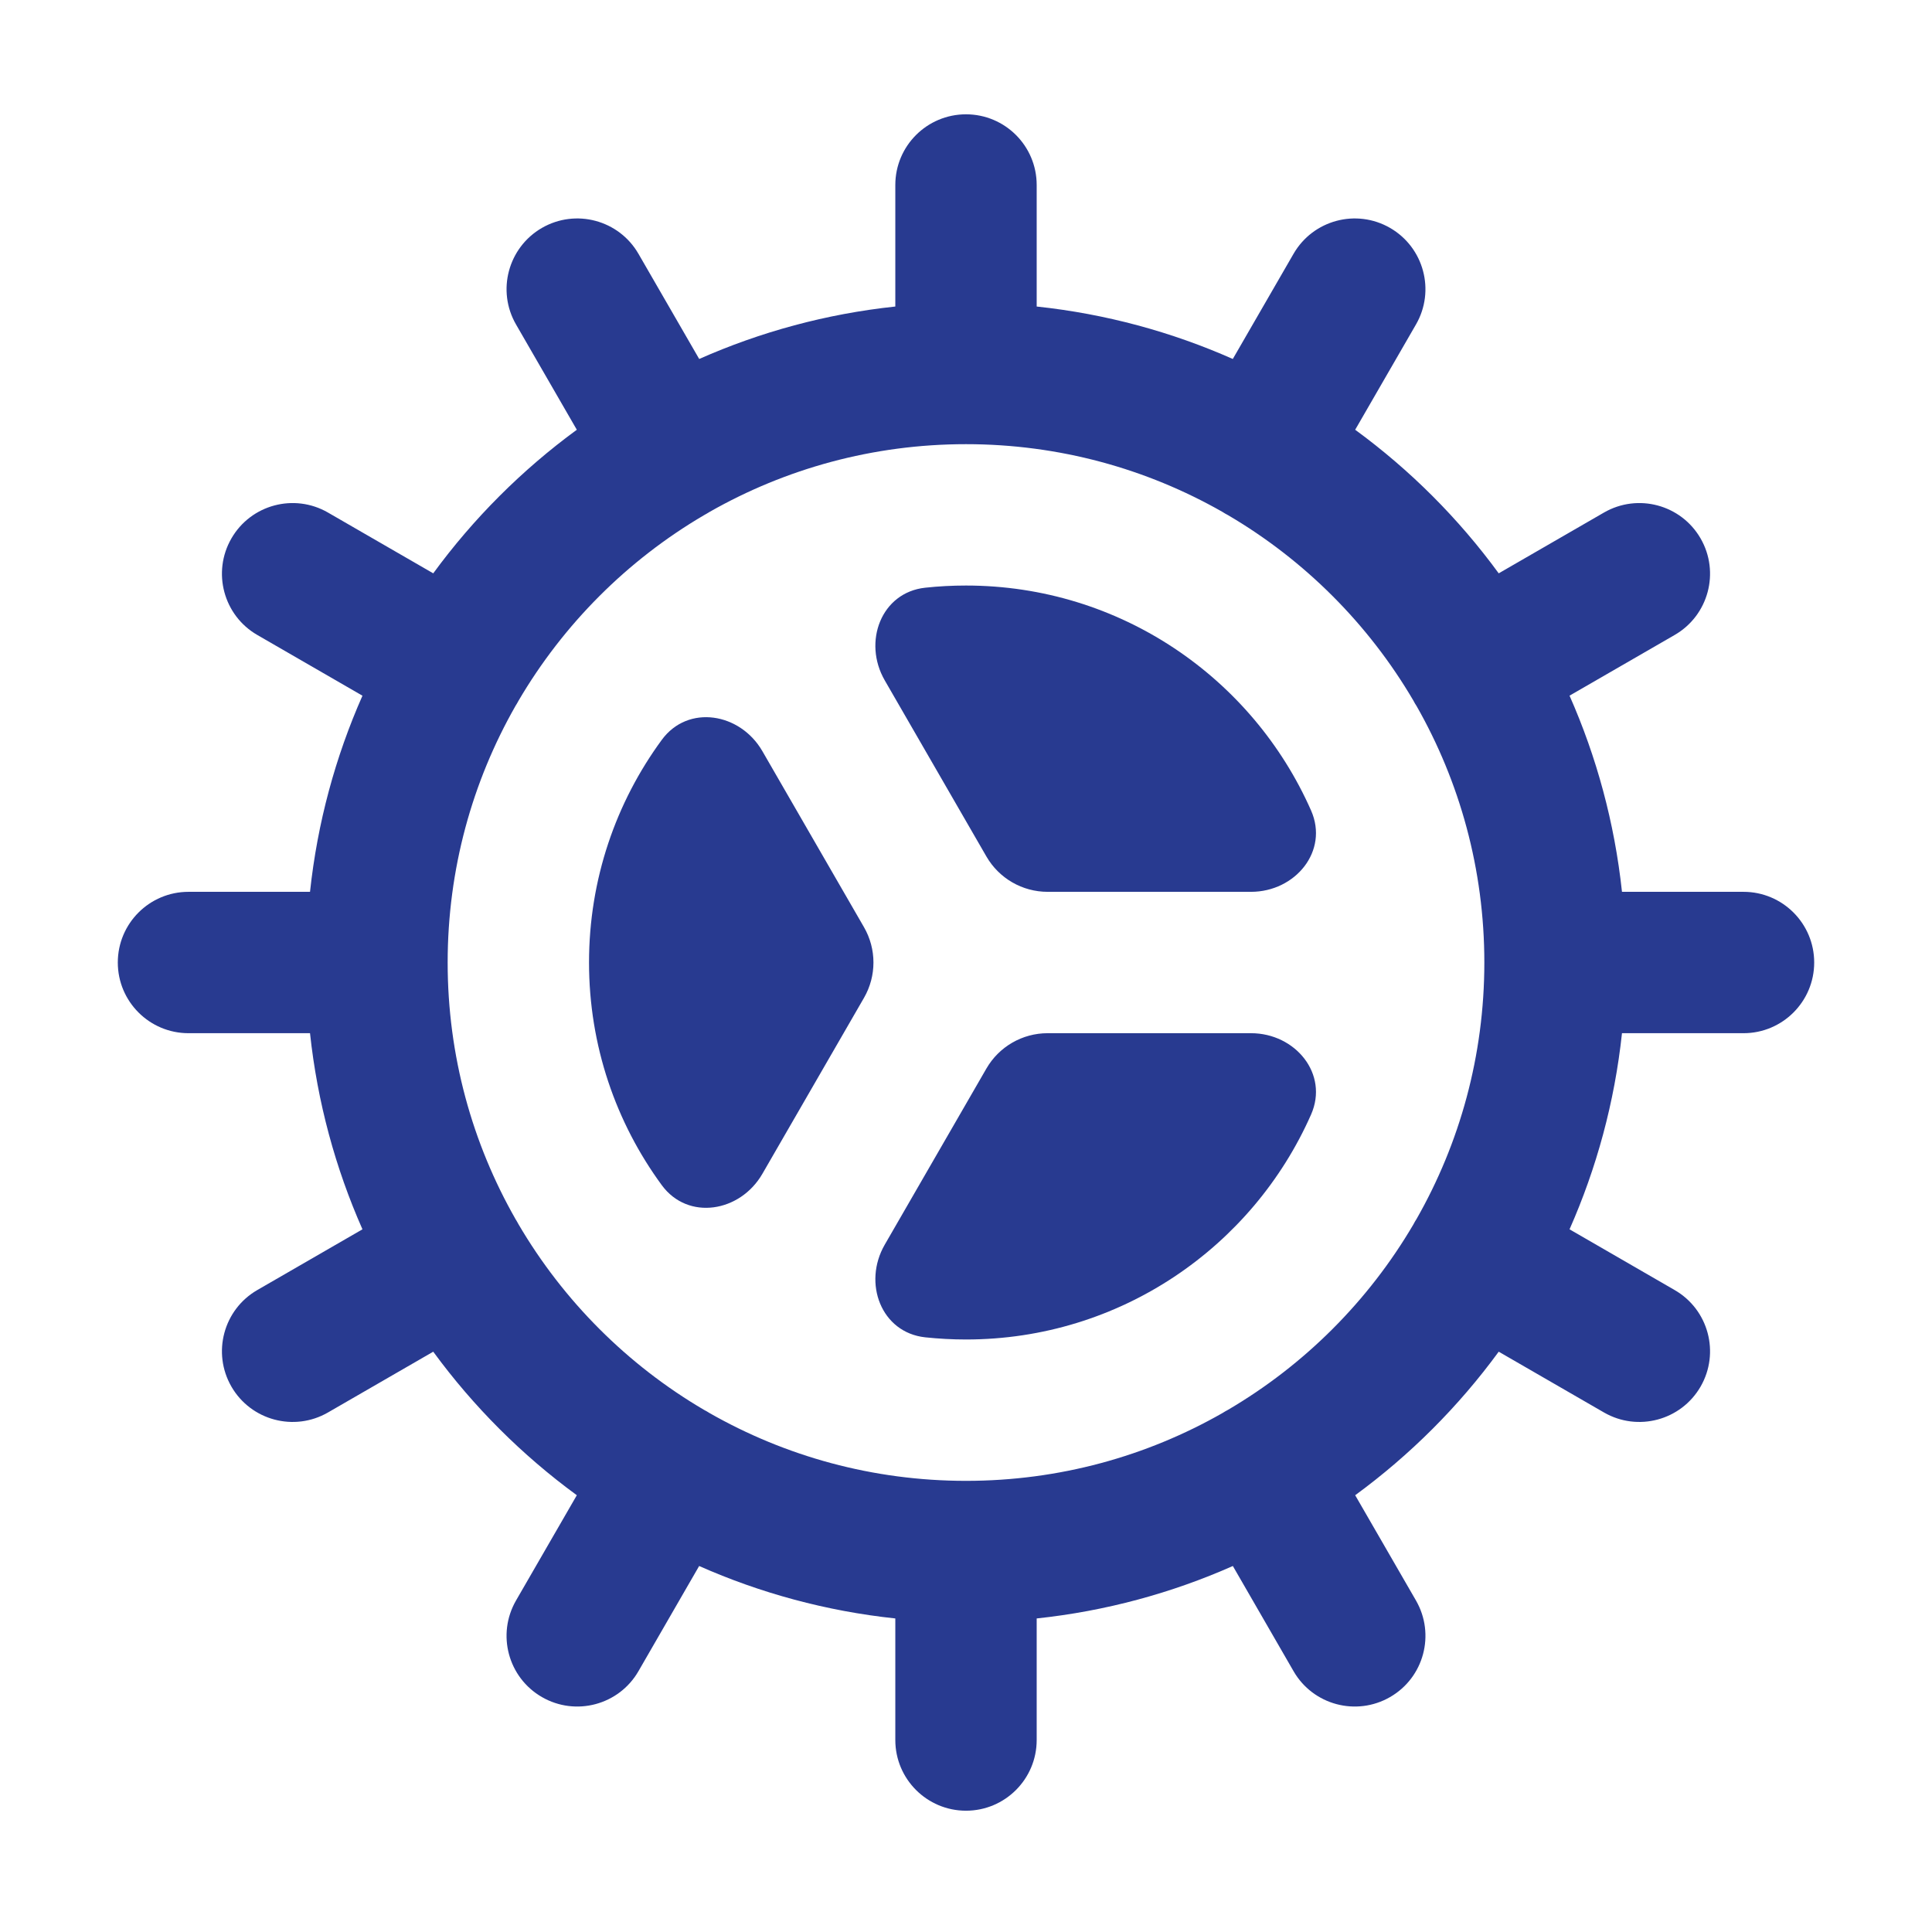 <svg width="41" height="41" viewBox="0 0 41 41" fill="none" xmlns="http://www.w3.org/2000/svg">
<path d="M26.548 18.926C27.489 18.926 28.203 18.06 27.823 17.2C26.582 14.388 23.77 12.426 20.5 12.426C20.207 12.426 19.919 12.441 19.634 12.472C18.699 12.573 18.305 13.624 18.776 14.439L20.933 18.176C21.201 18.64 21.696 18.926 22.232 18.926L26.548 18.926Z" fill="#283A90"/>
<path d="M16.179 15.941C15.708 15.126 14.601 14.941 14.044 15.701C13.073 17.025 12.5 18.658 12.5 20.426C12.5 22.193 13.073 23.827 14.044 25.151C14.601 25.91 15.708 25.726 16.179 24.91L18.335 21.176C18.603 20.712 18.603 20.14 18.335 19.676L16.179 15.941Z" fill="#283A90"/>
<path d="M18.776 26.413C18.305 27.228 18.699 28.279 19.634 28.38C19.919 28.41 20.208 28.426 20.5 28.426C23.77 28.426 26.582 26.463 27.823 23.652C28.203 22.791 27.489 21.926 26.548 21.926H22.232C21.696 21.926 21.201 22.212 20.933 22.676L18.776 26.413Z" fill="#283A90"/>
<path fill-rule="evenodd" clip-rule="evenodd" d="M28.759 9.12L30.049 6.886C30.463 6.169 30.217 5.252 29.5 4.837C28.782 4.423 27.865 4.669 27.451 5.386L26.162 7.618C24.866 7.044 23.467 6.661 22 6.505V3.926C22 3.097 21.328 2.426 20.5 2.426C19.672 2.426 19 3.097 19 3.926V6.505C17.533 6.661 16.134 7.044 14.838 7.618L13.549 5.386C13.135 4.669 12.218 4.423 11.5 4.837C10.783 5.252 10.537 6.169 10.951 6.886L12.241 9.12C11.076 9.973 10.047 11.002 9.194 12.167L6.96 10.877C6.243 10.463 5.325 10.708 4.911 11.426C4.497 12.143 4.743 13.061 5.46 13.475L7.692 14.764C7.119 16.059 6.736 17.459 6.579 18.926H4C3.172 18.926 2.5 19.597 2.5 20.426C2.5 21.254 3.172 21.926 4 21.926H6.579C6.736 23.393 7.119 24.792 7.692 26.088L5.46 27.377C4.743 27.791 4.497 28.708 4.911 29.426C5.325 30.143 6.243 30.389 6.96 29.975L9.194 28.685C10.047 29.85 11.075 30.878 12.241 31.731L10.951 33.965C10.537 34.683 10.782 35.6 11.5 36.014C12.217 36.428 13.135 36.183 13.549 35.465L14.837 33.233C16.133 33.807 17.533 34.19 19 34.346V36.926C19 37.754 19.672 38.426 20.5 38.426C21.328 38.426 22 37.754 22 36.926V34.346C23.467 34.19 24.867 33.807 26.163 33.233L27.451 35.465C27.865 36.183 28.783 36.428 29.5 36.014C30.218 35.6 30.463 34.683 30.049 33.965L28.759 31.731C29.924 30.878 30.953 29.85 31.805 28.685L34.039 29.975C34.757 30.389 35.674 30.143 36.089 29.426C36.503 28.708 36.257 27.791 35.539 27.377L33.308 26.088C33.881 24.792 34.264 23.393 34.421 21.926H37C37.828 21.926 38.5 21.254 38.5 20.426C38.5 19.597 37.828 18.926 37 18.926H34.421C34.264 17.459 33.881 16.059 33.308 14.763L35.539 13.475C36.257 13.061 36.503 12.143 36.089 11.426C35.674 10.708 34.757 10.463 34.039 10.877L31.805 12.167C30.953 11.001 29.924 9.973 28.759 9.12ZM20.5 9.426C18.522 9.426 16.667 9.948 15.063 10.861C15.043 10.874 15.022 10.887 15 10.899C14.98 10.911 14.959 10.923 14.938 10.934C13.313 11.888 11.956 13.247 11.003 14.872C10.993 14.89 10.984 14.908 10.973 14.926C10.963 14.944 10.952 14.963 10.94 14.98C10.024 16.586 9.5 18.445 9.5 20.426C9.5 22.407 10.024 24.265 10.94 25.871C10.951 25.889 10.963 25.907 10.973 25.926C10.984 25.944 10.994 25.962 11.003 25.98C11.956 27.606 13.315 28.966 14.941 29.92C14.961 29.93 14.98 29.941 15 29.952C15.02 29.964 15.04 29.976 15.059 29.988C16.664 30.903 18.521 31.426 20.5 31.426C22.479 31.426 24.337 30.903 25.941 29.988C25.961 29.976 25.98 29.964 26 29.952C26.02 29.941 26.039 29.93 26.058 29.92C27.683 28.967 29.041 27.609 29.994 25.985C30.004 25.965 30.015 25.945 30.026 25.926C30.038 25.905 30.05 25.885 30.063 25.866C30.977 24.262 31.5 22.405 31.5 20.426C31.5 18.447 30.977 16.59 30.063 14.985C30.05 14.966 30.038 14.946 30.026 14.926C30.015 14.906 30.004 14.887 29.994 14.867C29.042 13.244 27.685 11.886 26.062 10.933C26.041 10.922 26.02 10.911 26 10.899C25.979 10.887 25.958 10.875 25.938 10.861C24.334 9.948 22.478 9.426 20.5 9.426Z" fill="#283A90"/>
</svg>
